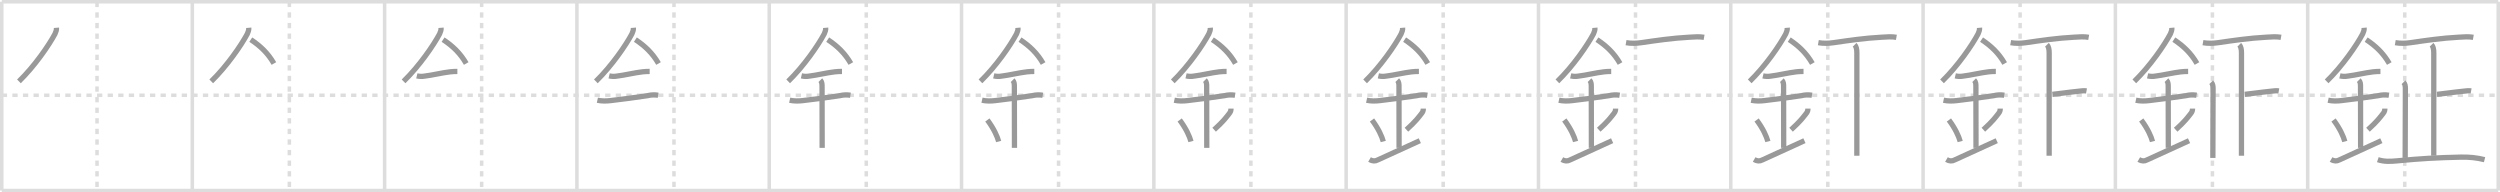 <svg width="1417px" height="109px" viewBox="0 0 1417 109" xmlns="http://www.w3.org/2000/svg" xmlns:xlink="http://www.w3.org/1999/xlink" xml:space="preserve" version="1.1" baseProfile="full">
<line x1="1" y1="1" x2="1416" y2="1" style="stroke:#ddd;stroke-width:2"></line>
<line x1="1" y1="1" x2="1" y2="108" style="stroke:#ddd;stroke-width:2"></line>
<line x1="1" y1="108" x2="1416" y2="108" style="stroke:#ddd;stroke-width:2"></line>
<line x1="1416" y1="1" x2="1416" y2="108" style="stroke:#ddd;stroke-width:2"></line>
<line x1="109" y1="1" x2="109" y2="108" style="stroke:#ddd;stroke-width:2"></line>
<line x1="218" y1="1" x2="218" y2="108" style="stroke:#ddd;stroke-width:2"></line>
<line x1="327" y1="1" x2="327" y2="108" style="stroke:#ddd;stroke-width:2"></line>
<line x1="436" y1="1" x2="436" y2="108" style="stroke:#ddd;stroke-width:2"></line>
<line x1="545" y1="1" x2="545" y2="108" style="stroke:#ddd;stroke-width:2"></line>
<line x1="654" y1="1" x2="654" y2="108" style="stroke:#ddd;stroke-width:2"></line>
<line x1="763" y1="1" x2="763" y2="108" style="stroke:#ddd;stroke-width:2"></line>
<line x1="872" y1="1" x2="872" y2="108" style="stroke:#ddd;stroke-width:2"></line>
<line x1="981" y1="1" x2="981" y2="108" style="stroke:#ddd;stroke-width:2"></line>
<line x1="1090" y1="1" x2="1090" y2="108" style="stroke:#ddd;stroke-width:2"></line>
<line x1="1199" y1="1" x2="1199" y2="108" style="stroke:#ddd;stroke-width:2"></line>
<line x1="1308" y1="1" x2="1308" y2="108" style="stroke:#ddd;stroke-width:2"></line>
<line x1="1" y1="54" x2="1416" y2="54" style="stroke:#ddd;stroke-width:2;stroke-dasharray:3 3"></line>
<line x1="55" y1="1" x2="55" y2="108" style="stroke:#ddd;stroke-width:2;stroke-dasharray:3 3"></line>
<line x1="164" y1="1" x2="164" y2="108" style="stroke:#ddd;stroke-width:2;stroke-dasharray:3 3"></line>
<line x1="273" y1="1" x2="273" y2="108" style="stroke:#ddd;stroke-width:2;stroke-dasharray:3 3"></line>
<line x1="382" y1="1" x2="382" y2="108" style="stroke:#ddd;stroke-width:2;stroke-dasharray:3 3"></line>
<line x1="491" y1="1" x2="491" y2="108" style="stroke:#ddd;stroke-width:2;stroke-dasharray:3 3"></line>
<line x1="600" y1="1" x2="600" y2="108" style="stroke:#ddd;stroke-width:2;stroke-dasharray:3 3"></line>
<line x1="709" y1="1" x2="709" y2="108" style="stroke:#ddd;stroke-width:2;stroke-dasharray:3 3"></line>
<line x1="818" y1="1" x2="818" y2="108" style="stroke:#ddd;stroke-width:2;stroke-dasharray:3 3"></line>
<line x1="927" y1="1" x2="927" y2="108" style="stroke:#ddd;stroke-width:2;stroke-dasharray:3 3"></line>
<line x1="1036" y1="1" x2="1036" y2="108" style="stroke:#ddd;stroke-width:2;stroke-dasharray:3 3"></line>
<line x1="1145" y1="1" x2="1145" y2="108" style="stroke:#ddd;stroke-width:2;stroke-dasharray:3 3"></line>
<line x1="1254" y1="1" x2="1254" y2="108" style="stroke:#ddd;stroke-width:2;stroke-dasharray:3 3"></line>
<line x1="1363" y1="1" x2="1363" y2="108" style="stroke:#ddd;stroke-width:2;stroke-dasharray:3 3"></line>
<path d="M32.0,15.74c0.11,1.3-0.34,2.3-0.84,3.49c-3.41,6.39-11.45,18.16-20.43,26.89" style="fill:none;stroke:#999;stroke-width:3"></path>

<path d="M141.0,15.74c0.11,1.3-0.34,2.3-0.84,3.49c-3.41,6.39-11.45,18.16-20.43,26.89" style="fill:none;stroke:#999;stroke-width:3"></path>
<path d="M142.14,22.46C147.5,26,151.88,30.12,155.25,36" style="fill:none;stroke:#999;stroke-width:3"></path>

<path d="M250.0,15.74c0.11,1.3-0.34,2.3-0.84,3.49c-3.41,6.39-11.45,18.16-20.43,26.89" style="fill:none;stroke:#999;stroke-width:3"></path>
<path d="M251.14,22.46C256.5,26,260.88,30.12,264.25,36" style="fill:none;stroke:#999;stroke-width:3"></path>
<path d="M236.25,43c1.51,0.36,3.02,0.4,4.53,0.12c4.06-0.47,9.9-1.9,14.35-2.41c1.37-0.15,2.74-0.22,4.11-0.22" style="fill:none;stroke:#999;stroke-width:3"></path>

<path d="M359.0,15.74c0.11,1.3-0.34,2.3-0.84,3.49c-3.41,6.39-11.45,18.16-20.43,26.89" style="fill:none;stroke:#999;stroke-width:3"></path>
<path d="M360.14,22.46C365.5,26,369.88,30.12,373.25,36" style="fill:none;stroke:#999;stroke-width:3"></path>
<path d="M345.25,43c1.51,0.36,3.02,0.4,4.53,0.12c4.06-0.47,9.9-1.9,14.35-2.41c1.37-0.15,2.74-0.22,4.11-0.22" style="fill:none;stroke:#999;stroke-width:3"></path>
<path d="M338.59,56.81c2.5,0.54,5.01,0.51,7.56,0.2c6.35-0.76,14.84-1.83,20.89-2.79c1.97-0.48,3.97-0.56,5.99-0.24" style="fill:none;stroke:#999;stroke-width:3"></path>

<path d="M468.0,15.74c0.11,1.3-0.34,2.3-0.84,3.49c-3.41,6.39-11.45,18.16-20.43,26.89" style="fill:none;stroke:#999;stroke-width:3"></path>
<path d="M469.14,22.46C474.5,26,478.88,30.12,482.25,36" style="fill:none;stroke:#999;stroke-width:3"></path>
<path d="M454.25,43c1.51,0.36,3.02,0.4,4.53,0.12c4.06-0.47,9.9-1.9,14.35-2.41c1.37-0.15,2.74-0.22,4.11-0.22" style="fill:none;stroke:#999;stroke-width:3"></path>
<path d="M447.59,56.81c2.5,0.54,5.01,0.51,7.56,0.2c6.35-0.76,14.84-1.83,20.89-2.79c1.97-0.48,3.97-0.56,5.99-0.24" style="fill:none;stroke:#999;stroke-width:3"></path>
<path d="M464.95,45.44c0.87,0.87,0.99,2.06,0.99,3.39c0,4.35,0.06,29.29,0.06,34.98" style="fill:none;stroke:#999;stroke-width:3"></path>

<path d="M577.0,15.74c0.11,1.3-0.34,2.3-0.84,3.49c-3.41,6.39-11.45,18.16-20.43,26.89" style="fill:none;stroke:#999;stroke-width:3"></path>
<path d="M578.14,22.46C583.5,26,587.88,30.12,591.25,36" style="fill:none;stroke:#999;stroke-width:3"></path>
<path d="M563.25,43c1.51,0.36,3.02,0.4,4.53,0.12c4.06-0.47,9.9-1.9,14.35-2.41c1.37-0.15,2.74-0.22,4.11-0.22" style="fill:none;stroke:#999;stroke-width:3"></path>
<path d="M556.59,56.81c2.5,0.54,5.01,0.51,7.56,0.2c6.35-0.76,14.84-1.83,20.89-2.79c1.97-0.48,3.97-0.56,5.99-0.24" style="fill:none;stroke:#999;stroke-width:3"></path>
<path d="M573.95,45.44c0.87,0.87,0.99,2.06,0.99,3.39c0,4.35,0.06,29.29,0.06,34.98" style="fill:none;stroke:#999;stroke-width:3"></path>
<path d="M559.64,68.01c3.63,4.85,5.66,9.36,6.4,12.19" style="fill:none;stroke:#999;stroke-width:3"></path>

<path d="M686.0,15.74c0.11,1.3-0.34,2.3-0.84,3.49c-3.41,6.39-11.45,18.16-20.43,26.89" style="fill:none;stroke:#999;stroke-width:3"></path>
<path d="M687.14,22.46C692.5,26,696.88,30.12,700.25,36" style="fill:none;stroke:#999;stroke-width:3"></path>
<path d="M672.25,43c1.51,0.36,3.02,0.4,4.53,0.12c4.06-0.47,9.9-1.9,14.35-2.41c1.37-0.15,2.74-0.22,4.11-0.22" style="fill:none;stroke:#999;stroke-width:3"></path>
<path d="M665.59,56.81c2.5,0.54,5.01,0.51,7.56,0.2c6.35-0.76,14.84-1.83,20.89-2.79c1.97-0.48,3.97-0.56,5.99-0.24" style="fill:none;stroke:#999;stroke-width:3"></path>
<path d="M682.95,45.44c0.87,0.87,0.99,2.06,0.99,3.39c0,4.35,0.06,29.29,0.06,34.98" style="fill:none;stroke:#999;stroke-width:3"></path>
<path d="M668.64,68.01c3.63,4.85,5.66,9.36,6.4,12.19" style="fill:none;stroke:#999;stroke-width:3"></path>
<path d="M697.73,61.55c0,1.08-0.23,1.83-0.96,2.75c-1.75,2.21-3.25,4.4-8.6,9.23" style="fill:none;stroke:#999;stroke-width:3"></path>

<path d="M795.0,15.74c0.11,1.3-0.34,2.3-0.84,3.49c-3.41,6.39-11.45,18.16-20.43,26.89" style="fill:none;stroke:#999;stroke-width:3"></path>
<path d="M796.14,22.46C801.5,26,805.88,30.12,809.25,36" style="fill:none;stroke:#999;stroke-width:3"></path>
<path d="M781.25,43c1.51,0.36,3.02,0.4,4.53,0.12c4.06-0.47,9.9-1.9,14.35-2.41c1.37-0.15,2.74-0.22,4.11-0.22" style="fill:none;stroke:#999;stroke-width:3"></path>
<path d="M774.59,56.81c2.5,0.54,5.01,0.51,7.56,0.2c6.35-0.76,14.84-1.83,20.89-2.79c1.97-0.48,3.97-0.56,5.99-0.24" style="fill:none;stroke:#999;stroke-width:3"></path>
<path d="M791.95,45.44c0.87,0.87,0.99,2.06,0.99,3.39c0,4.35,0.06,29.29,0.06,34.98" style="fill:none;stroke:#999;stroke-width:3"></path>
<path d="M777.64,68.01c3.63,4.85,5.66,9.36,6.4,12.19" style="fill:none;stroke:#999;stroke-width:3"></path>
<path d="M806.73,61.55c0,1.08-0.23,1.83-0.96,2.75c-1.75,2.21-3.25,4.4-8.6,9.23" style="fill:none;stroke:#999;stroke-width:3"></path>
<path d="M776.25,90.42c1.67,0.96,3.22,1.04,4.64,0.24c4.96-2.26,9.93-4.6,23.86-10.91" style="fill:none;stroke:#999;stroke-width:3"></path>

<path d="M904.0,15.74c0.11,1.3-0.34,2.3-0.84,3.49c-3.41,6.39-11.45,18.16-20.43,26.89" style="fill:none;stroke:#999;stroke-width:3"></path>
<path d="M905.14,22.46C910.5,26,914.88,30.12,918.25,36" style="fill:none;stroke:#999;stroke-width:3"></path>
<path d="M890.25,43c1.51,0.36,3.02,0.4,4.53,0.12c4.06-0.47,9.9-1.9,14.35-2.41c1.37-0.15,2.74-0.22,4.11-0.22" style="fill:none;stroke:#999;stroke-width:3"></path>
<path d="M883.59,56.81c2.5,0.54,5.01,0.51,7.56,0.2c6.35-0.76,14.84-1.83,20.89-2.79c1.97-0.48,3.97-0.56,5.99-0.24" style="fill:none;stroke:#999;stroke-width:3"></path>
<path d="M900.95,45.44c0.87,0.87,0.99,2.06,0.99,3.39c0,4.35,0.06,29.29,0.06,34.98" style="fill:none;stroke:#999;stroke-width:3"></path>
<path d="M886.64,68.01c3.63,4.85,5.66,9.36,6.4,12.19" style="fill:none;stroke:#999;stroke-width:3"></path>
<path d="M915.73,61.55c0,1.08-0.23,1.83-0.96,2.75c-1.75,2.21-3.25,4.4-8.6,9.23" style="fill:none;stroke:#999;stroke-width:3"></path>
<path d="M885.25,90.42c1.67,0.96,3.22,1.04,4.64,0.24c4.96-2.26,9.93-4.6,23.86-10.91" style="fill:none;stroke:#999;stroke-width:3"></path>
<path d="M921.63,24.18c2.88,0.5,5.75,0.43,8.64,0.01c9.11-1.32,17.48-2.57,27.23-3.1c2.83-0.16,5.6-0.42,8.38,0.06" style="fill:none;stroke:#999;stroke-width:3"></path>

<path d="M1013.0,15.74c0.11,1.3-0.34,2.3-0.84,3.49c-3.41,6.39-11.45,18.16-20.43,26.89" style="fill:none;stroke:#999;stroke-width:3"></path>
<path d="M1014.14,22.46C1019.5,26,1023.88,30.12,1027.25,36" style="fill:none;stroke:#999;stroke-width:3"></path>
<path d="M999.25,43c1.51,0.36,3.02,0.4,4.53,0.12c4.06-0.47,9.9-1.9,14.35-2.41c1.37-0.15,2.74-0.22,4.11-0.22" style="fill:none;stroke:#999;stroke-width:3"></path>
<path d="M992.59,56.81c2.5,0.54,5.01,0.51,7.56,0.2c6.35-0.76,14.84-1.83,20.89-2.79c1.97-0.48,3.97-0.56,5.99-0.24" style="fill:none;stroke:#999;stroke-width:3"></path>
<path d="M1009.95,45.44c0.87,0.87,0.99,2.06,0.99,3.39c0,4.35,0.06,29.29,0.06,34.98" style="fill:none;stroke:#999;stroke-width:3"></path>
<path d="M995.64,68.01c3.63,4.85,5.66,9.36,6.4,12.19" style="fill:none;stroke:#999;stroke-width:3"></path>
<path d="M1024.73,61.55c0,1.08-0.23,1.83-0.96,2.75c-1.75,2.21-3.25,4.4-8.6,9.23" style="fill:none;stroke:#999;stroke-width:3"></path>
<path d="M994.25,90.42c1.67,0.96,3.22,1.04,4.64,0.24c4.96-2.26,9.93-4.6,23.86-10.91" style="fill:none;stroke:#999;stroke-width:3"></path>
<path d="M1030.63,24.18c2.88,0.5,5.75,0.43,8.64,0.01c9.11-1.32,17.48-2.57,27.23-3.1c2.83-0.16,5.6-0.42,8.38,0.06" style="fill:none;stroke:#999;stroke-width:3"></path>
<path d="M1051.21,25.37c0.9,0.9,1.26,2.51,1.26,4.54c0,14.62-0.01,53.37-0.01,58.34" style="fill:none;stroke:#999;stroke-width:3"></path>

<path d="M1122.0,15.74c0.11,1.3-0.34,2.3-0.84,3.49c-3.41,6.39-11.45,18.16-20.43,26.89" style="fill:none;stroke:#999;stroke-width:3"></path>
<path d="M1123.14,22.46C1128.5,26,1132.88,30.12,1136.25,36" style="fill:none;stroke:#999;stroke-width:3"></path>
<path d="M1108.25,43c1.51,0.36,3.02,0.4,4.53,0.12c4.06-0.47,9.9-1.9,14.35-2.41c1.37-0.15,2.74-0.22,4.11-0.22" style="fill:none;stroke:#999;stroke-width:3"></path>
<path d="M1101.59,56.81c2.5,0.54,5.01,0.51,7.56,0.2c6.35-0.76,14.84-1.83,20.89-2.79c1.97-0.48,3.97-0.56,5.99-0.24" style="fill:none;stroke:#999;stroke-width:3"></path>
<path d="M1118.95,45.44c0.87,0.87,0.99,2.06,0.99,3.39c0,4.35,0.06,29.29,0.06,34.98" style="fill:none;stroke:#999;stroke-width:3"></path>
<path d="M1104.64,68.01c3.63,4.85,5.66,9.36,6.4,12.19" style="fill:none;stroke:#999;stroke-width:3"></path>
<path d="M1133.73,61.55c0,1.08-0.23,1.83-0.96,2.75c-1.75,2.21-3.25,4.4-8.6,9.23" style="fill:none;stroke:#999;stroke-width:3"></path>
<path d="M1103.25,90.42c1.67,0.96,3.22,1.04,4.64,0.24c4.96-2.26,9.93-4.6,23.86-10.91" style="fill:none;stroke:#999;stroke-width:3"></path>
<path d="M1139.63,24.18c2.88,0.5,5.75,0.43,8.64,0.01c9.11-1.32,17.48-2.57,27.23-3.1c2.83-0.16,5.6-0.42,8.38,0.06" style="fill:none;stroke:#999;stroke-width:3"></path>
<path d="M1160.21,25.37c0.9,0.9,1.26,2.51,1.26,4.54c0,14.62-0.01,53.37-0.01,58.34" style="fill:none;stroke:#999;stroke-width:3"></path>
<path d="M1182.63,51.55c-1.37-0.25-2.71-0.02-4.11,0.12c-6.89,0.7-11.27,1.45-15.24,1.81" style="fill:none;stroke:#999;stroke-width:3"></path>

<path d="M1231.0,15.74c0.11,1.3-0.34,2.3-0.84,3.49c-3.41,6.39-11.45,18.16-20.43,26.89" style="fill:none;stroke:#999;stroke-width:3"></path>
<path d="M1232.14,22.46C1237.5,26,1241.88,30.12,1245.25,36" style="fill:none;stroke:#999;stroke-width:3"></path>
<path d="M1217.25,43c1.51,0.36,3.02,0.4,4.53,0.12c4.06-0.47,9.9-1.9,14.35-2.41c1.37-0.15,2.74-0.22,4.11-0.22" style="fill:none;stroke:#999;stroke-width:3"></path>
<path d="M1210.59,56.81c2.5,0.54,5.01,0.51,7.56,0.2c6.35-0.76,14.84-1.83,20.89-2.79c1.97-0.48,3.97-0.56,5.99-0.24" style="fill:none;stroke:#999;stroke-width:3"></path>
<path d="M1227.95,45.44c0.87,0.87,0.99,2.06,0.99,3.39c0,4.35,0.06,29.29,0.06,34.98" style="fill:none;stroke:#999;stroke-width:3"></path>
<path d="M1213.64,68.01c3.63,4.85,5.66,9.36,6.4,12.19" style="fill:none;stroke:#999;stroke-width:3"></path>
<path d="M1242.73,61.55c0,1.08-0.23,1.83-0.96,2.75c-1.75,2.21-3.25,4.4-8.6,9.23" style="fill:none;stroke:#999;stroke-width:3"></path>
<path d="M1212.25,90.42c1.67,0.96,3.22,1.04,4.64,0.24c4.96-2.26,9.93-4.6,23.86-10.91" style="fill:none;stroke:#999;stroke-width:3"></path>
<path d="M1248.63,24.18c2.88,0.5,5.75,0.43,8.64,0.01c9.11-1.32,17.48-2.57,27.23-3.1c2.83-0.16,5.6-0.42,8.38,0.06" style="fill:none;stroke:#999;stroke-width:3"></path>
<path d="M1269.21,25.37c0.9,0.9,1.26,2.51,1.26,4.54c0,14.62-0.01,53.37-0.01,58.34" style="fill:none;stroke:#999;stroke-width:3"></path>
<path d="M1291.63,51.55c-1.37-0.25-2.71-0.02-4.11,0.12c-6.89,0.7-11.27,1.45-15.24,1.81" style="fill:none;stroke:#999;stroke-width:3"></path>
<path d="M1253.29,46.62c0.86,0.86,1.08,2.01,1.08,3.67c0,7.72-0.12,35.72-0.12,39.22" style="fill:none;stroke:#999;stroke-width:3"></path>

<path d="M1340.0,15.74c0.11,1.3-0.34,2.3-0.84,3.49c-3.41,6.39-11.45,18.16-20.43,26.89" style="fill:none;stroke:#999;stroke-width:3"></path>
<path d="M1341.14,22.46C1346.5,26,1350.88,30.12,1354.25,36" style="fill:none;stroke:#999;stroke-width:3"></path>
<path d="M1326.25,43c1.51,0.36,3.02,0.4,4.53,0.12c4.06-0.47,9.9-1.9,14.35-2.41c1.37-0.15,2.74-0.22,4.11-0.22" style="fill:none;stroke:#999;stroke-width:3"></path>
<path d="M1319.59,56.81c2.5,0.54,5.01,0.51,7.56,0.2c6.35-0.76,14.84-1.83,20.89-2.79c1.97-0.48,3.97-0.56,5.99-0.24" style="fill:none;stroke:#999;stroke-width:3"></path>
<path d="M1336.95,45.44c0.87,0.87,0.99,2.06,0.99,3.39c0,4.35,0.06,29.29,0.06,34.98" style="fill:none;stroke:#999;stroke-width:3"></path>
<path d="M1322.64,68.01c3.63,4.85,5.66,9.36,6.4,12.19" style="fill:none;stroke:#999;stroke-width:3"></path>
<path d="M1351.73,61.55c0,1.08-0.23,1.83-0.96,2.75c-1.75,2.21-3.25,4.4-8.6,9.23" style="fill:none;stroke:#999;stroke-width:3"></path>
<path d="M1321.25,90.42c1.67,0.96,3.22,1.04,4.64,0.24c4.96-2.26,9.93-4.6,23.86-10.91" style="fill:none;stroke:#999;stroke-width:3"></path>
<path d="M1357.63,24.18c2.88,0.5,5.75,0.43,8.64,0.01c9.11-1.32,17.48-2.57,27.23-3.1c2.83-0.16,5.6-0.42,8.38,0.06" style="fill:none;stroke:#999;stroke-width:3"></path>
<path d="M1378.21,25.37c0.9,0.9,1.26,2.51,1.26,4.54c0,14.62-0.01,53.37-0.01,58.34" style="fill:none;stroke:#999;stroke-width:3"></path>
<path d="M1400.63,51.55c-1.37-0.25-2.71-0.02-4.11,0.12c-6.89,0.7-11.27,1.45-15.24,1.81" style="fill:none;stroke:#999;stroke-width:3"></path>
<path d="M1362.29,46.62c0.86,0.86,1.08,2.01,1.08,3.67c0,7.72-0.12,35.72-0.12,39.22" style="fill:none;stroke:#999;stroke-width:3"></path>
<path d="M1347.75,90.5c3.62,1.22,7.23,1.02,11,0.66c13.62-1.29,21.88-1.79,36.13-2.1c4.5-0.1,8.95,0.31,13.37,1.44" style="fill:none;stroke:#999;stroke-width:3"></path>

</svg>